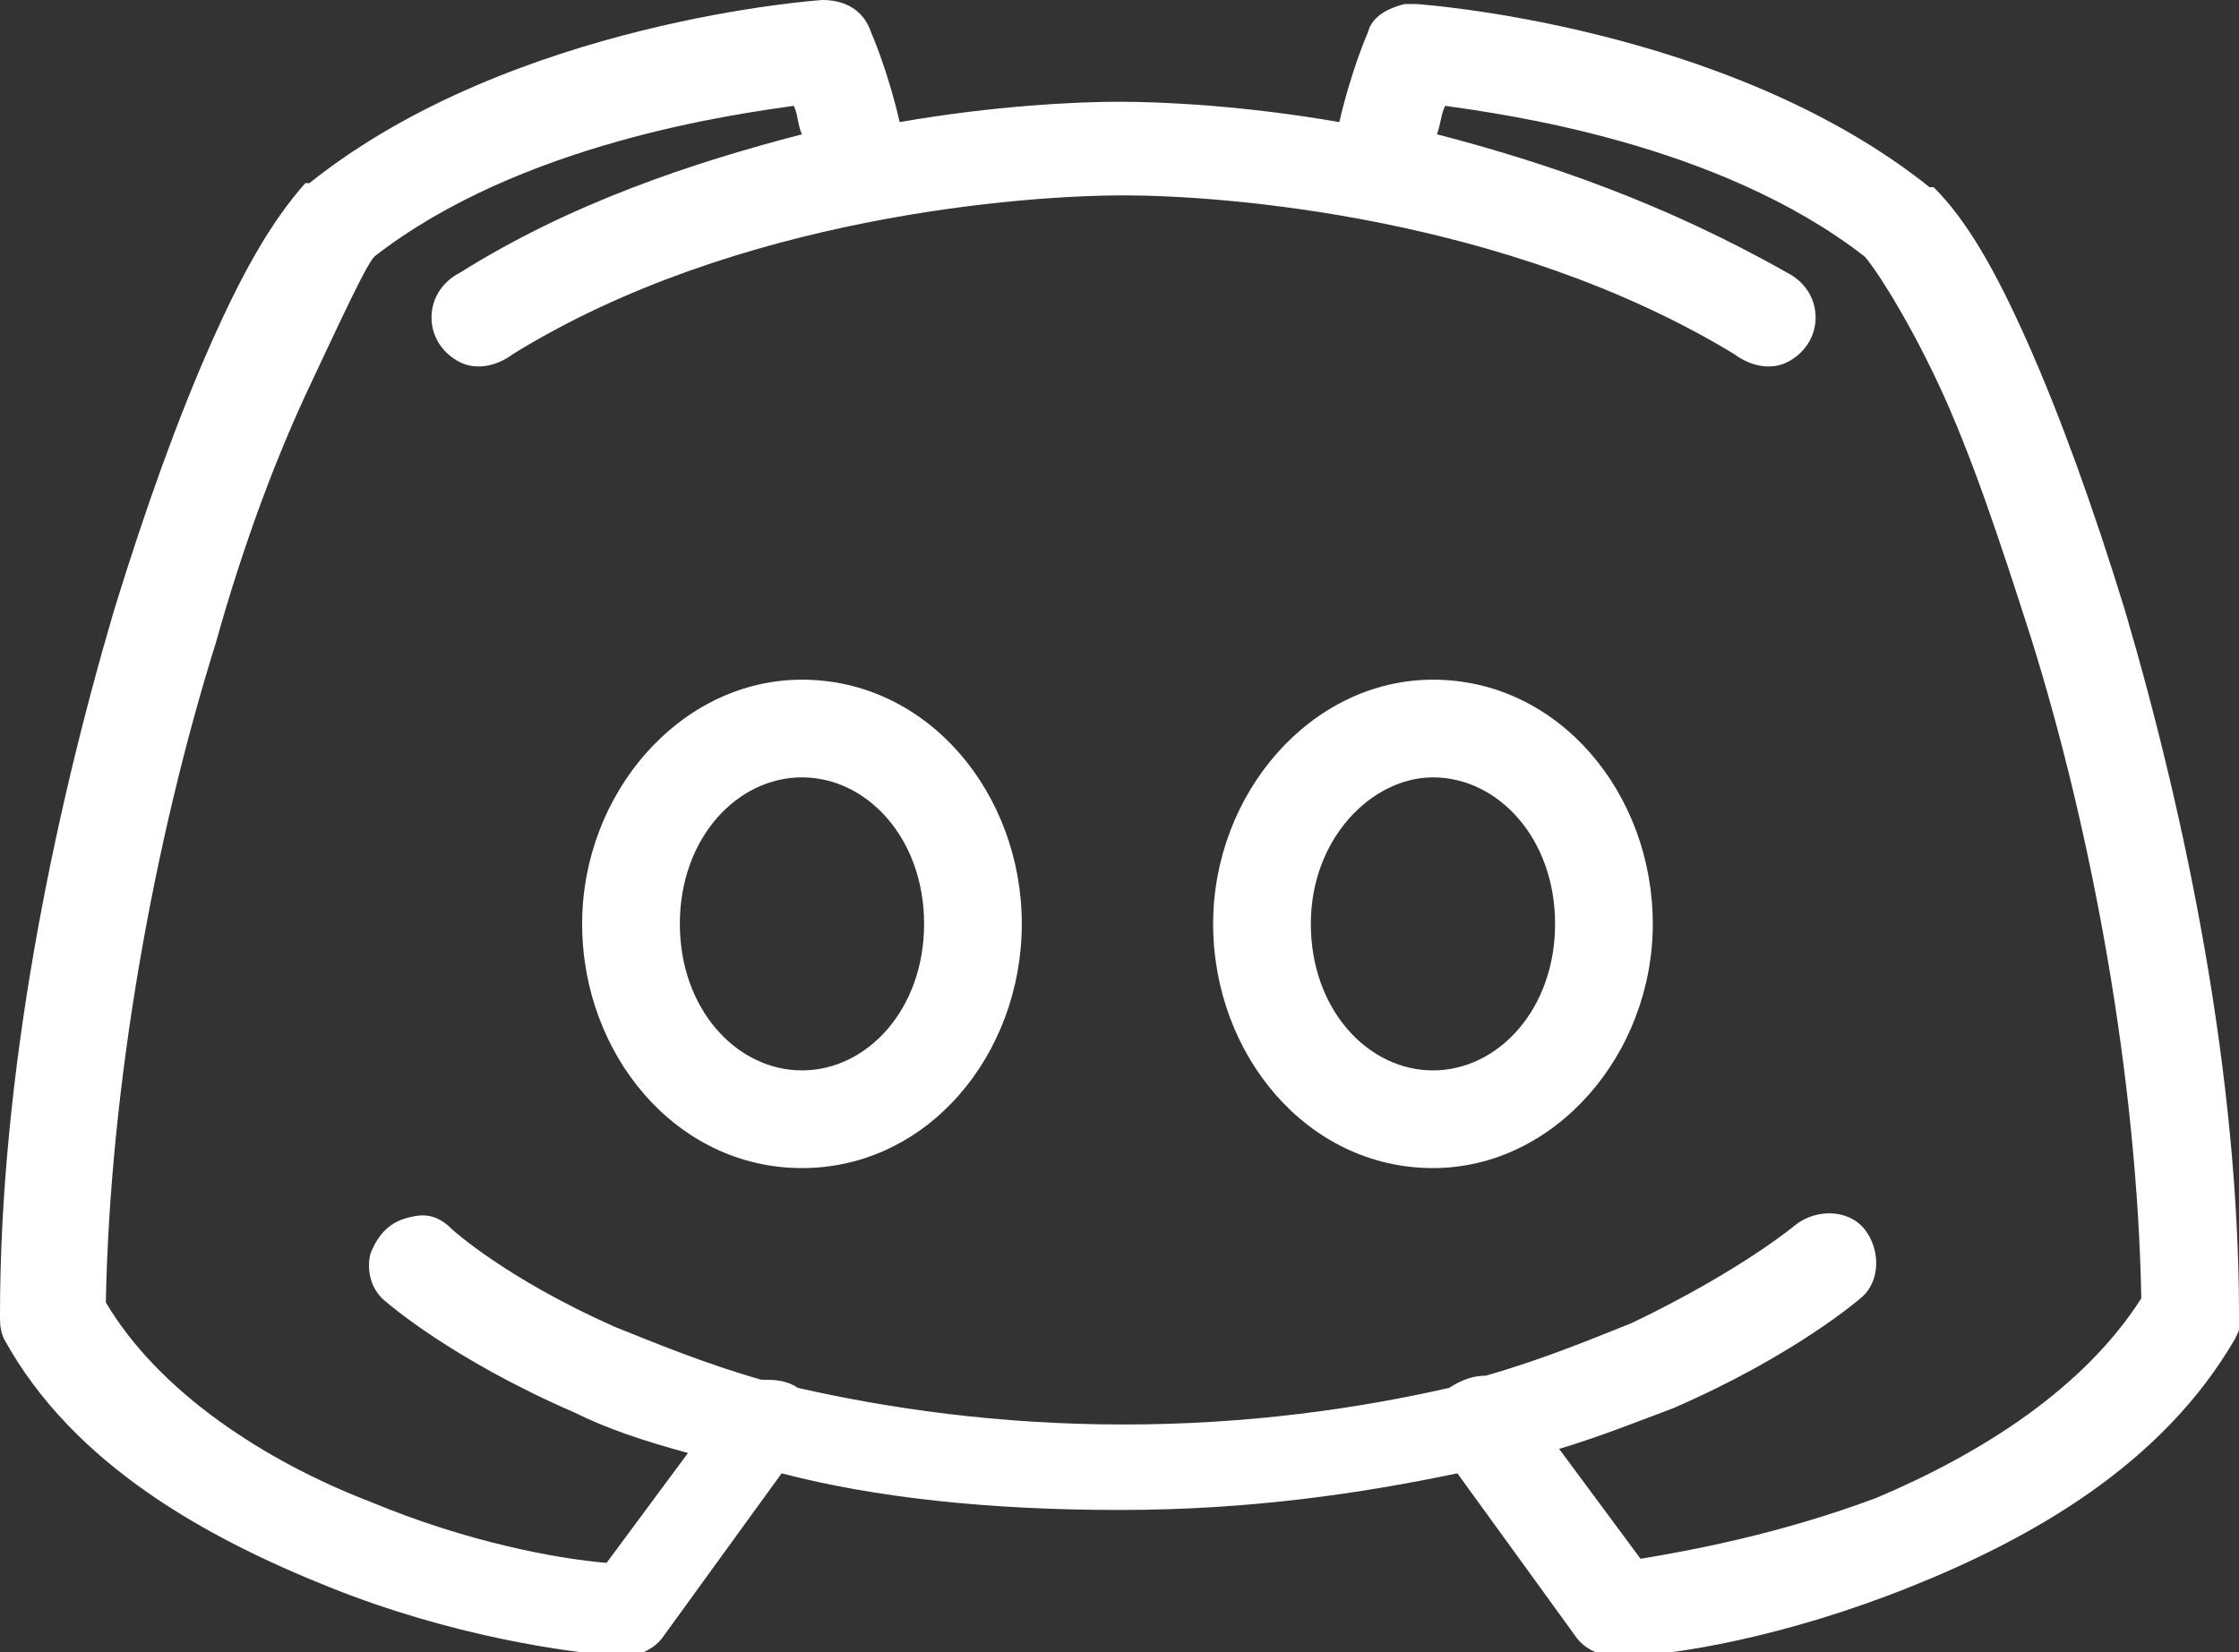 <?xml version="1.0" encoding="utf-8"?>
<!-- Generator: Adobe Illustrator 25.4.1, SVG Export Plug-In . SVG Version: 6.00 Build 0)  -->
<svg version="1.1" id="Layer_1" xmlns="http://www.w3.org/2000/svg" xmlns:xlink="http://www.w3.org/1999/xlink" x="0px" y="0px"
	 viewBox="0 0 55 40.6" style="enable-background:new 0 0 55 40.6;" xml:space="preserve">
<rect x="0" y="0" width="55" height="40.6" fill="#333333" stroke="none"/>
<style type="text/css">
	.st0{fill:#FFFFFF;}
</style>
<path class="st0" d="M20.2,0c0,0-7.6,0.5-12.6,4.5c0,0-0.1,0-0.1,0C6.7,5.4,6,6.6,5.2,8.4S3.6,12.4,2.8,15C1.3,20.1,0,26.4,0,32.3
	c0,0.2,0,0.4,0.1,0.6c1.7,3.1,5,4.9,8,6.1c3,1.2,5.8,1.6,7.2,1.7c0.4,0,0.8-0.2,1-0.5l2.9-4c2.3,0.6,5.1,0.9,8.3,0.9
	s5.9-0.4,8.3-0.9l2.9,4c0.2,0.3,0.6,0.5,1,0.5c1.4,0,4.2-0.5,7.2-1.7c3-1.2,6.2-3,8-6.1c0.1-0.2,0.2-0.4,0.1-0.6
	c0-5.9-1.3-12.2-2.8-17.3c-0.8-2.6-1.6-4.8-2.4-6.6s-1.5-3-2.3-3.8c0,0-0.1,0-0.1,0c-5-4-12.6-4.5-12.6-4.5c-0.1,0-0.2,0-0.3,0
	c-0.4,0.1-0.8,0.3-0.9,0.7c0,0-0.4,0.9-0.7,2.2c-2.3-0.4-4.3-0.5-5.4-0.5s-3.1,0.1-5.4,0.5c-0.3-1.3-0.7-2.2-0.7-2.2
	C21.2,0.2,20.7,0,20.2,0z M19.5,2.6c0.1,0.2,0.1,0.5,0.2,0.7C17,4,14,5,11.3,6.7c-0.4,0.2-0.7,0.6-0.7,1.1c0,0.5,0.3,0.9,0.7,1.1
	c0.4,0.2,0.9,0.1,1.3-0.2c5.5-3.4,12.6-3.9,15-3.9s9.4,0.5,15,3.9c0.4,0.3,0.9,0.4,1.3,0.2c0.4-0.2,0.7-0.6,0.7-1.1
	c0-0.5-0.3-0.9-0.7-1.1C40.9,5,38,4,35.3,3.3c0.1-0.3,0.1-0.5,0.2-0.7c1.4,0.2,6.7,0.9,10.3,3.7c0.2,0.2,1,1.4,1.8,3.1
	s1.5,3.8,2.3,6.3c1.5,4.8,2.6,10.8,2.7,16.2c-1.4,2.2-3.9,3.8-6.5,4.9c-2.4,0.9-4.6,1.3-5.8,1.5l-2-2.7c1-0.3,2-0.7,2.8-1
	c3-1.3,4.6-2.7,4.6-2.7c0.5-0.4,0.5-1.2,0.1-1.7s-1.2-0.5-1.7-0.1c0,0-1.3,1.1-4,2.4c-1,0.4-2.2,0.9-3.6,1.3c-0.3,0-0.6,0.1-0.9,0.3
	c-2.2,0.5-4.9,0.9-8,0.9c-3.1,0-5.8-0.4-8-0.9c-0.3-0.2-0.6-0.2-0.9-0.2c-1.4-0.4-2.6-0.9-3.6-1.3c-2.7-1.2-4-2.4-4-2.4
	c-0.3-0.3-0.6-0.4-1-0.3c-0.5,0.1-0.8,0.4-1,0.9c-0.1,0.4,0,0.9,0.4,1.2c0,0,1.6,1.4,4.6,2.7c0.8,0.4,1.7,0.7,2.8,1l-2,2.7
	c-1.2-0.1-3.4-0.5-5.8-1.5c-2.6-1-5.2-2.7-6.5-4.9c0.1-5.4,1.2-11.4,2.7-16.2c0.7-2.5,1.5-4.6,2.3-6.3S9,6.5,9.2,6.3
	C12.8,3.5,18.1,2.8,19.5,2.6z M19.7,16.7c-3,0-5.4,2.8-5.4,6s2.3,6,5.4,6s5.4-2.8,5.4-6S22.8,16.7,19.7,16.7z M35.2,16.7
	c-3,0-5.4,2.8-5.4,6s2.3,6,5.4,6c3,0,5.4-2.8,5.4-6S38.3,16.7,35.2,16.7z M19.7,19.1c1.6,0,3,1.5,3,3.6s-1.4,3.6-3,3.6s-3-1.5-3-3.6
	S18.1,19.1,19.7,19.1z M35.2,19.1c1.6,0,3,1.5,3,3.6s-1.4,3.6-3,3.6c-1.6,0-3-1.5-3-3.6S33.7,19.1,35.2,19.1z"/>
</svg>
